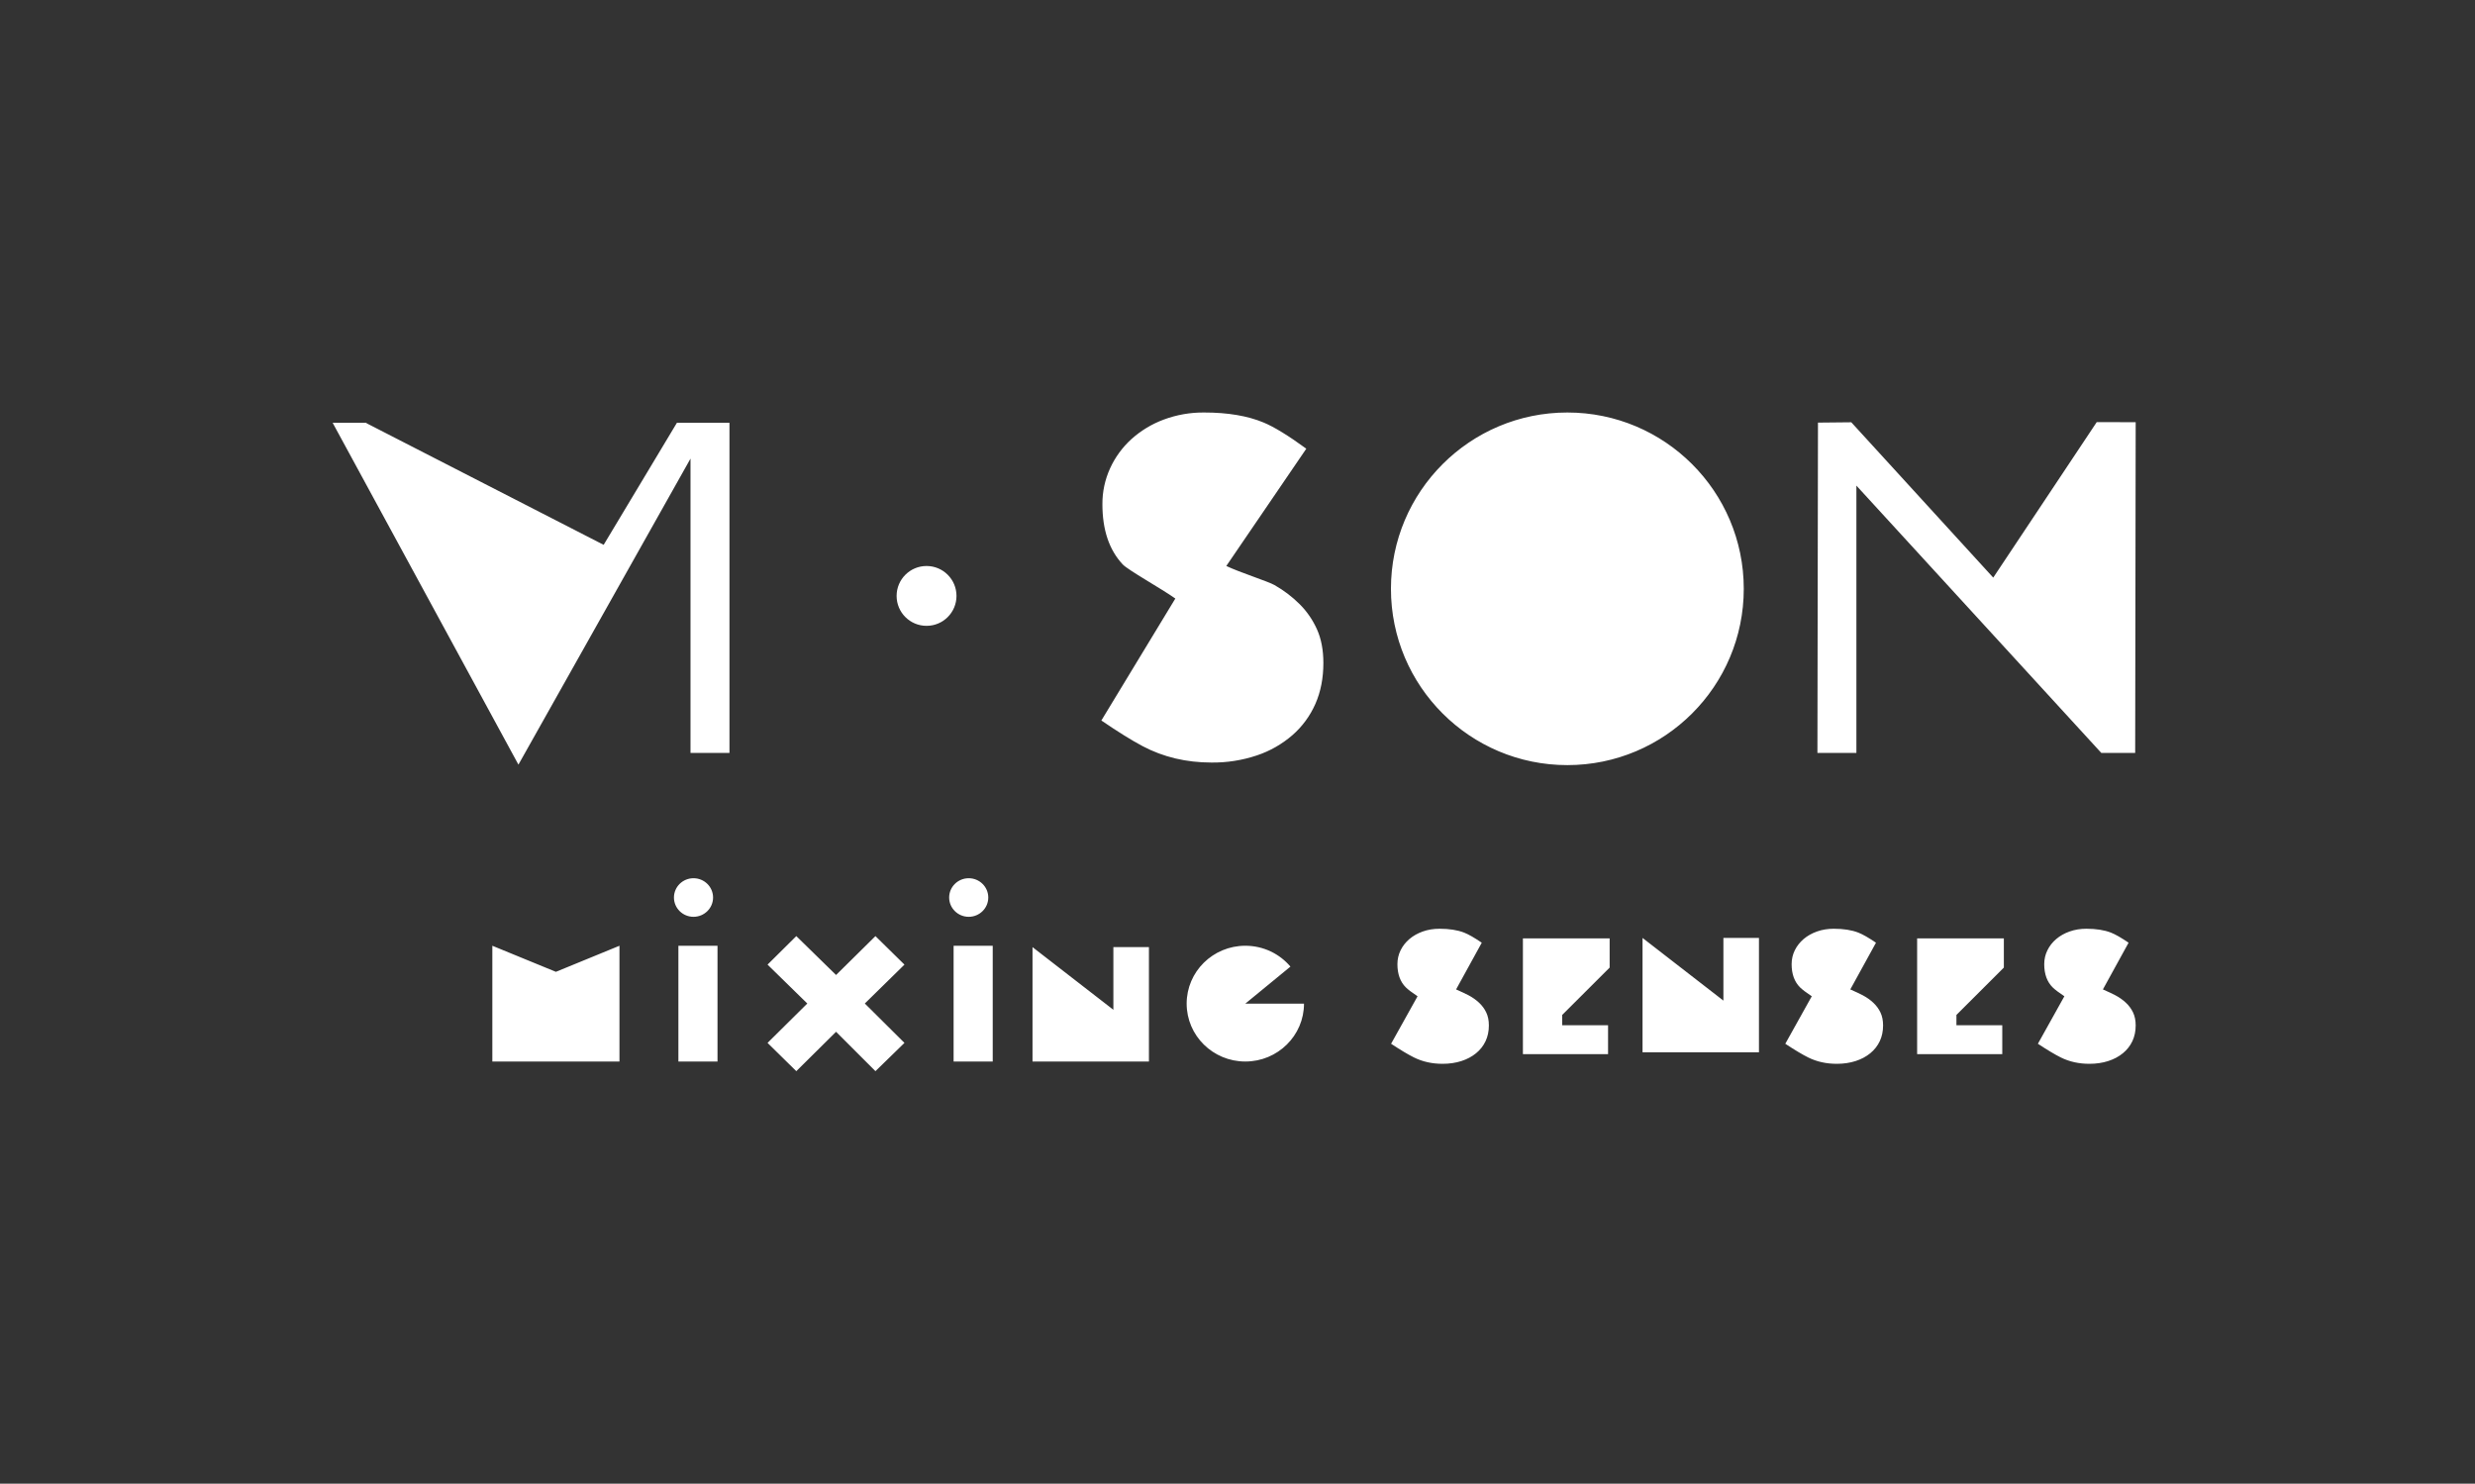 <?xml version="1.0" encoding="UTF-8"?>
<svg width="372px" height="223px" viewBox="0 0 372 223" version="1.1" xmlns="http://www.w3.org/2000/svg" xmlns:xlink="http://www.w3.org/1999/xlink">
    <rect x="0" y="0" width="372" height="223" fill="#333333" stroke="none"/>
    <title>Logos/vi.son - mixing senses</title>
    <defs>
        <path d="M131.583,140.7 L135.942,144.986 L129.985,150.831 L135.942,156.751 L131.583,161 L125.663,155.081 L119.687,161 L115.365,156.751 L121.341,150.831 L115.365,144.986 L119.687,140.7 L125.663,146.545 L131.583,140.7 Z M216.371,139.595 C217.834,139.595 219.062,139.788 220.055,140.173 C220.718,140.43 221.604,140.936 222.714,141.693 L222.714,141.693 L218.855,148.714 C219.715,149.094 220.343,149.39 220.739,149.601 C221.332,149.917 221.857,150.288 222.312,150.715 C222.767,151.141 223.126,151.629 223.388,152.18 C223.651,152.73 223.782,153.376 223.782,154.119 C223.782,154.999 223.616,155.79 223.285,156.491 C222.954,157.193 222.478,157.798 221.857,158.307 C221.235,158.816 220.497,159.208 219.641,159.483 C218.786,159.758 217.847,159.895 216.826,159.895 C215.253,159.895 213.824,159.579 212.541,158.946 C211.685,158.524 210.533,157.837 209.084,156.883 L209.084,156.883 L213.064,149.743 C212.22,149.182 211.631,148.736 211.299,148.404 C210.457,147.565 210.036,146.403 210.036,144.918 C210.036,144.175 210.195,143.481 210.512,142.834 C210.829,142.188 211.271,141.624 211.837,141.142 C212.403,140.661 213.072,140.283 213.845,140.008 C214.618,139.733 215.46,139.595 216.371,139.595 Z M275.622,139.595 C277.085,139.595 278.313,139.788 279.307,140.173 C279.969,140.43 280.856,140.936 281.966,141.693 L281.966,141.693 L278.106,148.714 C278.967,149.094 279.594,149.39 279.99,149.601 C280.584,149.917 281.108,150.288 281.563,150.715 C282.019,151.141 282.378,151.629 282.64,152.18 C282.902,152.73 283.033,153.376 283.033,154.119 C283.033,154.999 282.868,155.79 282.536,156.491 C282.205,157.193 281.729,157.798 281.108,158.307 C280.487,158.816 279.749,159.208 278.893,159.483 C278.037,159.758 277.099,159.895 276.077,159.895 C274.504,159.895 273.076,159.579 271.792,158.946 C270.937,158.524 269.784,157.837 268.335,156.883 L268.335,156.883 L272.315,149.743 C271.471,149.182 270.883,148.736 270.55,148.404 C269.708,147.565 269.287,146.403 269.287,144.918 C269.287,144.175 269.446,143.481 269.763,142.834 C270.081,142.188 270.523,141.624 271.088,141.142 C271.654,140.661 272.324,140.283 273.096,140.008 C273.869,139.733 274.711,139.595 275.622,139.595 Z M313.589,139.595 C315.052,139.595 316.28,139.788 317.274,140.173 C317.936,140.43 318.822,140.936 319.933,141.693 L319.933,141.693 L316.073,148.714 C316.933,149.094 317.561,149.39 317.957,149.601 C318.55,149.917 319.075,150.288 319.53,150.715 C319.986,151.141 320.344,151.629 320.607,152.18 C320.869,152.73 321,153.376 321,154.119 C321,154.999 320.834,155.79 320.503,156.491 C320.172,157.193 319.696,157.798 319.075,158.307 C318.454,158.816 317.715,159.208 316.86,159.483 C316.004,159.758 315.066,159.895 314.044,159.895 C312.471,159.895 311.042,159.579 309.759,158.946 C308.903,158.524 307.751,157.837 306.302,156.883 L306.302,156.883 L310.282,149.743 C309.438,149.182 308.849,148.736 308.517,148.404 C307.675,147.565 307.254,146.403 307.254,144.918 C307.254,144.175 307.413,143.481 307.73,142.834 C308.048,142.188 308.489,141.624 309.055,141.142 C309.621,140.661 310.29,140.283 311.063,140.008 C311.836,139.733 312.678,139.595 313.589,139.595 Z M93.108,142.15 L93.108,159.55 L74,159.55 L74,142.15 L83.554,146.069 L93.108,142.15 Z M107.844,142.15 L107.844,159.55 L101.965,159.55 L101.965,142.15 L107.844,142.15 Z M149.209,142.15 L149.209,159.55 L143.33,159.55 L143.33,142.15 L149.209,142.15 Z M187.176,142.15 C189.901,142.15 192.338,143.369 193.955,145.285 L187.176,150.85 L195.995,150.85 C195.995,155.655 192.047,159.55 187.176,159.55 C182.306,159.55 178.357,155.655 178.357,150.85 C178.357,146.045 182.306,142.15 187.176,142.15 Z M172.688,142.357 L172.688,159.55 L155.19,159.55 L155.19,142.357 L167.344,151.776 L167.344,142.357 L172.688,142.357 Z M241.934,141.045 L241.934,145.433 L234.805,152.548 L234.805,154.094 L241.696,154.095 L241.696,158.445 L228.926,158.445 L228.926,158.417 L228.898,158.445 L228.898,141.045 L241.934,141.045 Z M301.185,141.045 L301.185,145.433 L294.057,152.548 L294.057,154.094 L300.947,154.095 L300.947,158.445 L288.178,158.445 L288.178,158.417 L288.15,158.445 L288.15,141.045 L301.185,141.045 Z M264.377,140.976 L264.377,158.169 L246.879,158.169 L246.879,140.976 L259.033,150.395 L259.033,140.976 L264.377,140.976 Z M104.236,132 C105.86,132 107.176,133.298 107.176,134.9 C107.176,136.502 105.86,137.8 104.236,137.8 C102.613,137.8 101.297,136.502 101.297,134.9 C101.297,133.298 102.613,132 104.236,132 Z M145.601,132 C147.225,132 148.541,133.298 148.541,134.9 C148.541,136.502 147.225,137.8 145.601,137.8 C143.978,137.8 142.662,136.502 142.662,134.9 C142.662,133.298 143.978,132 145.601,132 Z" id="path-1"></path>
    </defs>
    <g id="Logos/vi.son---mixing-senses" stroke="none" stroke-width="1" fill="none" fill-rule="evenodd">
        <path d="M235.578,62.001 C250.222,62.001 262.093,73.865 262.093,88.5 C262.093,103.136 250.222,115 235.578,115 C220.934,115 209.063,103.136 209.063,88.5 C209.063,73.865 220.934,62.001 235.578,62.001 Z M55.062,63.552 L55.1,63.618 L90.731,81.892 L101.738,63.552 L109.641,63.552 L109.641,113.168 L103.785,113.168 L103.785,68.929 L77.921,114.927 L50,63.552 L55.062,63.552 Z M181,62.001 C184.536,62.001 187.508,62.502 189.914,63.503 C191.515,64.168 193.657,65.481 196.34,67.441 L196.34,67.441 L184.318,85.07 C186.396,86.056 190.612,87.391 191.561,87.938 C192.95,88.726 194.227,89.697 195.358,90.825 C196.45,91.919 197.331,93.206 197.958,94.619 C198.591,96.045 198.908,97.72 198.908,99.645 C198.908,101.927 198.507,103.977 197.707,105.795 C196.916,107.597 195.738,109.203 194.255,110.497 C192.688,111.854 190.87,112.889 188.903,113.544 C186.712,114.277 184.413,114.639 182.101,114.614 C178.299,114.613 174.848,113.793 171.748,112.154 C170.12,111.294 168.05,110.007 165.537,108.293 L165.537,108.293 L176.656,89.963 C174.617,88.508 169.55,85.691 168.747,84.832 C166.712,82.657 165.695,79.645 165.695,75.795 C165.682,73.933 166.075,72.091 166.847,70.396 C167.605,68.732 168.693,67.24 170.047,66.01 C171.464,64.733 173.11,63.735 174.899,63.07 C176.85,62.342 178.918,61.98 181,62.001 Z M315.144,63.448 L321,63.457 L320.924,113.168 L315.833,113.168 L279.022,72.989 L279.022,113.168 L273.164,113.168 L273.247,63.52 L278.255,63.47 L299.59,86.818 L315.144,63.448 Z M139.263,85.072 C141.748,85.072 143.763,87.085 143.763,89.569 C143.763,92.053 141.748,94.066 139.263,94.066 C136.778,94.066 134.763,92.053 134.763,89.569 C134.763,87.085 136.778,85.072 139.263,85.072 Z" id="Logo/vi.son" fill="#FFFFFF" fill-rule="nonzero"></path>
        <mask id="mask-2" fill="white">
            <use xlink:href="#path-1"></use>
        </mask>
        <use id="Loog/mixing-senses" fill="#FFFFFF" fill-rule="nonzero" xlink:href="#path-1"></use>
    </g>
</svg>
